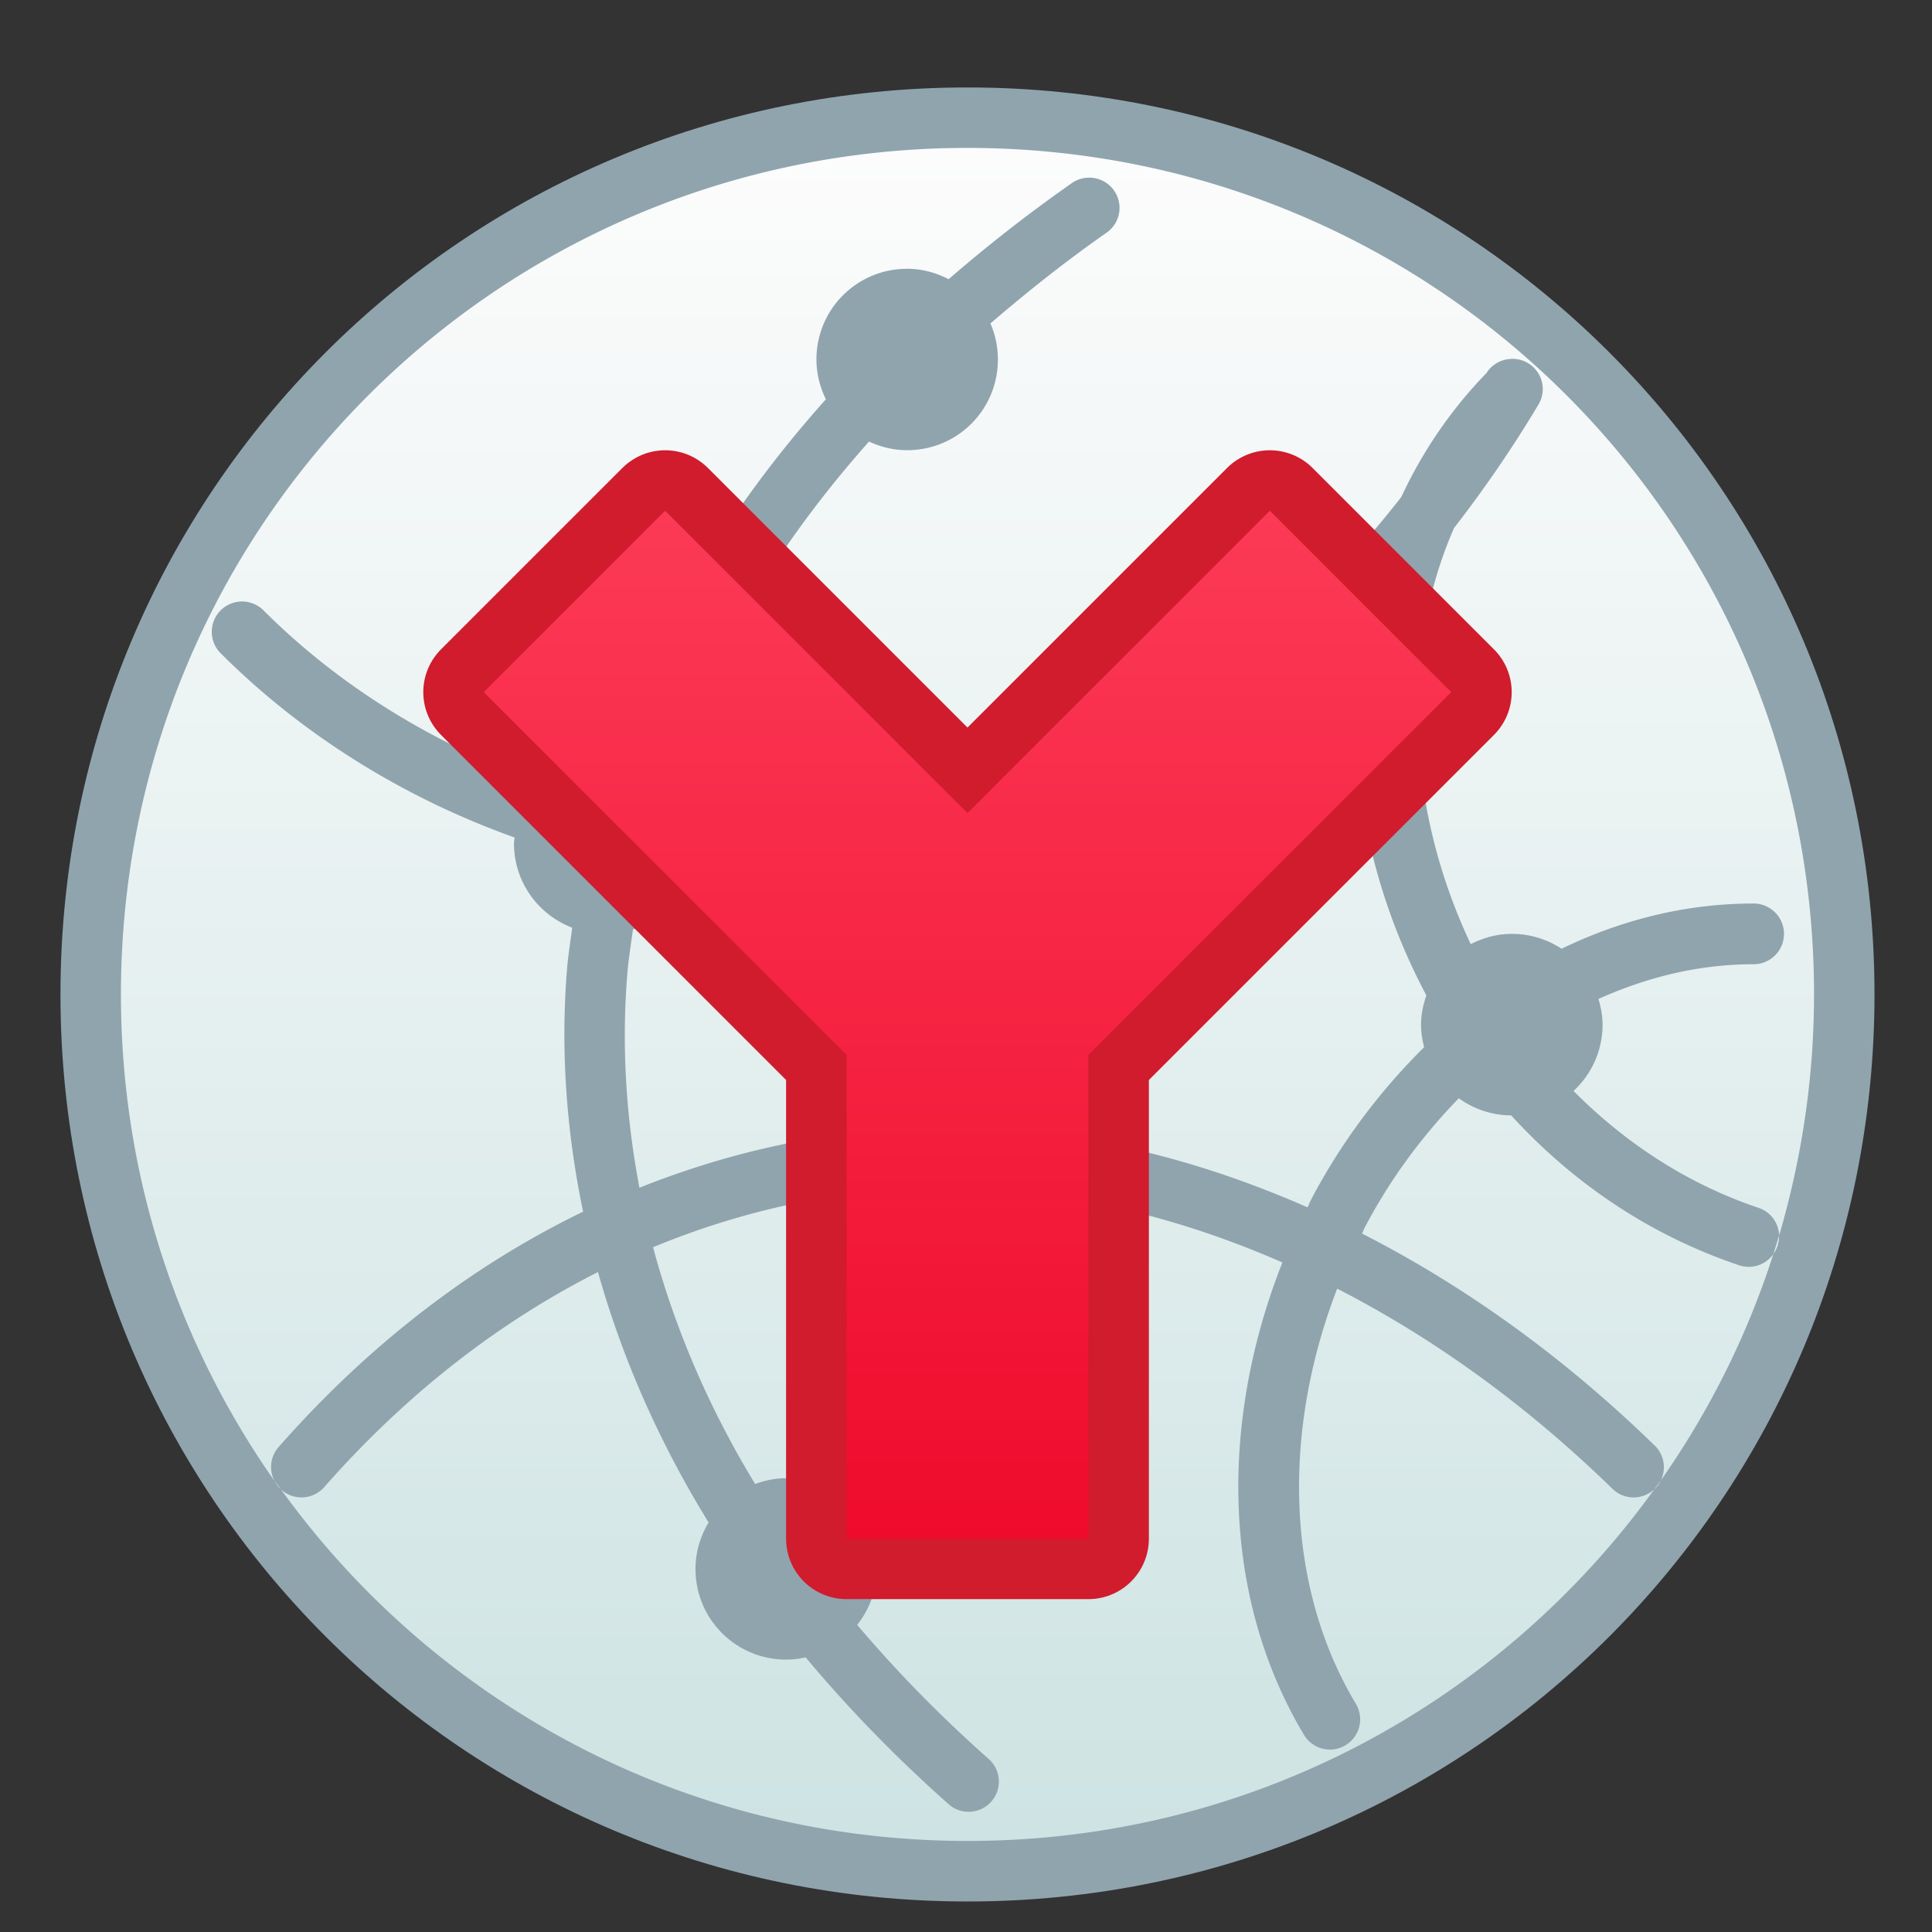 <?xml version="1.0" encoding="UTF-8" standalone="no"?>
<!-- Created with Inkscape (http://www.inkscape.org/) -->

<svg
   xmlns:dc="http://purl.org/dc/elements/1.1/"
   xmlns:cc="http://creativecommons.org/ns#"
   xmlns:rdf="http://www.w3.org/1999/02/22-rdf-syntax-ns#"
   xmlns:svg="http://www.w3.org/2000/svg"
   xmlns="http://www.w3.org/2000/svg"
   xmlns:xlink="http://www.w3.org/1999/xlink"
   xmlns:sodipodi="http://sodipodi.sourceforge.net/DTD/sodipodi-0.dtd"
   xmlns:inkscape="http://www.inkscape.org/namespaces/inkscape"
   width="32"
   height="32"
   viewBox="0 0 8.467 8.467"
   version="1.1"
   id="svg8"
   inkscape:version="0.92.3 (2405546, 2018-03-11)"
   sodipodi:docname="yandex-browser-32.svg">
  <rect x="0" y="0" width="8.467" height="8.467" fill="#333333" stroke="none"/>
  <defs
     id="defs2">
    <linearGradient
       inkscape:collect="always"
       id="linearGradient4564">
      <stop
         style="stop-color:#ef0b2c;stop-opacity:1"
         offset="0"
         id="stop4560" />
      <stop
         style="stop-color:#fc3a56;stop-opacity:1"
         offset="1"
         id="stop4562" />
    </linearGradient>
    <linearGradient
       id="linearGradient4582"
       inkscape:collect="always">
      <stop
         id="stop4578"
         offset="0"
         style="stop-color:#cee3e3;stop-opacity:1" />
      <stop
         id="stop4580"
         offset="1"
         style="stop-color:#fcfcfc;stop-opacity:1" />
    </linearGradient>
    <style
       type="text/css"
       id="current-color-scheme">
      .ColorScheme-Text {
        color:#122036;
      }
      </style>
    <linearGradient
       inkscape:collect="always"
       xlink:href="#linearGradient4582"
       id="linearGradient912"
       x1="-48"
       y1="320.65"
       x2="-48"
       y2="292.65"
       gradientUnits="userSpaceOnUse" />
    <linearGradient
       inkscape:collect="always"
       xlink:href="#linearGradient4564"
       id="linearGradient920"
       x1="16"
       y1="307.65"
       x2="16"
       y2="290.65"
       gradientUnits="userSpaceOnUse" />
  </defs>
  <sodipodi:namedview
     id="base"
     pagecolor="#ffffff"
     bordercolor="#666666"
     borderopacity="1.0"
     inkscape:pageopacity="0.0"
     inkscape:pageshadow="2"
     inkscape:zoom="11.2"
     inkscape:cx="-13.22927"
     inkscape:cy="13.283898"
     inkscape:document-units="px"
     inkscape:current-layer="layer1"
     showgrid="true"
     units="px"
     inkscape:showpageshadow="false"
     inkscape:snap-bbox="true"
     inkscape:bbox-paths="true"
     inkscape:bbox-nodes="true"
     inkscape:snap-bbox-edge-midpoints="true"
     inkscape:snap-bbox-midpoints="true"
     inkscape:object-paths="true"
     inkscape:snap-intersection-paths="true"
     inkscape:window-width="1874"
     inkscape:window-height="1141"
     inkscape:window-x="46"
     inkscape:window-y="30"
     inkscape:window-maximized="1">
    <inkscape:grid
       type="xygrid"
       id="grid815" />
  </sodipodi:namedview>
  <g
     inkscape:label="Capa 1"
     inkscape:groupmode="layer"
     id="layer1"
     transform="translate(0,-288.533)">
    <g
       transform="matrix(0.265,0,0,0.265,6.9999997e-8,213.749)"
       id="layer1-8"
       inkscape:label="Capa 1">
      <g
         transform="translate(64,-8)"
         id="g1837">
        <path
           id="rect4496-6"
           d="m -48,291.65 c 8.31,0 15,6.69 15,15 0,8.31 -6.69,15 -15,15 -8.31,0 -15,-6.69 -15,-15 0,-8.31 6.69,-15 15,-15 z"
           style="fill:#90a4ae;fill-opacity:1;stroke:none;stroke-width:1.47;stroke-linecap:round;stroke-linejoin:round;stroke-miterlimit:4;stroke-dasharray:none;stroke-opacity:1"
           inkscape:connector-curvature="0" />
        <path
           inkscape:connector-curvature="0"
           style="fill:url(#linearGradient912);fill-opacity:1;stroke:none;stroke-width:1.402;stroke-linecap:round;stroke-linejoin:round;stroke-miterlimit:4;stroke-dasharray:none;stroke-opacity:1"
           d="m -48,292.65 c -7.756,0 -14,6.244 -14,14 0,3.002 0.943,5.771 2.539,8.045 a 0.502,0.502 0 0 1 0.084,-0.578 c 1.505,-1.706 3.206,-2.996 5.02,-3.875 -0.277,-1.331 -0.374,-2.674 -0.266,-4.008 0.019,-0.23 0.056,-0.458 0.086,-0.688 -0.563,-0.216 -0.963,-0.756 -0.963,-1.396 0,-0.033 0.008,-0.063 0.01,-0.096 -1.854,-0.662 -3.527,-1.713 -4.861,-3.047 a 0.501,0.501 0 0 1 0.709,-0.709 c 1.24,1.24 2.81,2.217 4.549,2.828 0.273,-0.292 0.66,-0.477 1.094,-0.477 0.048,0 0.09,0.019 0.137,0.023 0.712,-2.057 1.888,-4.038 3.52,-5.865 -0.097,-0.199 -0.156,-0.421 -0.156,-0.658 0,-0.831 0.669,-1.5 1.5,-1.5 0.249,0 0.479,0.065 0.686,0.172 0.631,-0.546 1.303,-1.074 2.025,-1.58 a 0.5,0.5 0 0 1 0.266,-0.098 0.5,0.5 0 0 1 0.311,0.916 c -0.684,0.479 -1.314,0.981 -1.91,1.494 0.079,0.183 0.123,0.383 0.123,0.596 0,0.831 -0.669,1.5 -1.5,1.5 -0.227,0 -0.439,-0.053 -0.631,-0.143 -1.564,1.757 -2.666,3.648 -3.322,5.598 0.172,0.175 0.314,0.38 0.385,0.623 0.866,0.11 1.753,0.133 2.646,0.047 3.153,-0.305 6.392,-1.894 9.094,-5.352 0.346,-0.744 0.813,-1.436 1.408,-2.049 a 0.5,0.5 0 0 1 0.387,-0.232 0.5,0.5 0 0 1 0.014,-0.002 0.5,0.5 0 0 1 0.496,0.68 0.5,0.5 0 0 1 -0.01,0.023 0.5,0.5 0 0 1 -0.035,0.066 c -0.441,0.735 -0.906,1.406 -1.389,2.029 -0.917,2.096 -0.766,4.677 0.277,6.881 0.205,-0.105 0.433,-0.17 0.68,-0.17 0.304,0 0.586,0.091 0.822,0.246 0.969,-0.469 2.035,-0.748 3.176,-0.748 a 0.502,0.502 0 1 1 0,1.004 c -0.912,0 -1.77,0.217 -2.566,0.574 0.04,0.135 0.068,0.275 0.068,0.424 0,0.436 -0.186,0.824 -0.48,1.098 0.835,0.84 1.848,1.522 3.045,1.928 a 0.5,0.5 0 0 1 0.355,0.463 C -34.207,309.374 -34,308.038 -34,306.65 c 0,-7.756 -6.244,-14 -14,-14 z m 13.42,17.988 c -0.03,0.102 -0.059,0.204 -0.092,0.305 a 0.5,0.5 0 0 0 0.092,-0.305 z m -0.092,0.305 a 0.5,0.5 0 0 1 -0.588,0.178 c -1.499,-0.508 -2.755,-1.383 -3.748,-2.471 -0.325,-0.002 -0.623,-0.108 -0.867,-0.283 -0.608,0.626 -1.14,1.345 -1.557,2.141 -0.016,0.031 -0.027,0.065 -0.043,0.096 1.675,0.855 3.302,2.012 4.826,3.492 a 0.501,0.501 0 0 1 0.115,0.592 c 0.796,-1.136 1.429,-2.393 1.861,-3.744 z m -1.861,3.744 c -0.036,0.051 -0.075,0.098 -0.111,0.148 a 0.501,0.501 0 0 0 0.111,-0.148 z m -0.111,0.148 a 0.501,0.501 0 0 1 -0.705,-0.025 c -1.446,-1.405 -2.974,-2.493 -4.537,-3.295 -0.882,2.281 -0.893,4.863 0.314,6.875 a 0.5,0.5 0 0 1 -0.855,0.518 c -1.414,-2.356 -1.371,-5.284 -0.365,-7.826 -1.013,-0.443 -2.037,-0.771 -3.061,-0.971 -0.275,0.328 -0.683,0.539 -1.146,0.539 -0.574,0 -1.066,-0.323 -1.318,-0.795 -0.02,0 -0.04,-0.004 -0.061,-0.004 -1.65,0 -3.271,0.338 -4.822,0.979 0.356,1.324 0.911,2.637 1.688,3.916 0.161,-0.059 0.332,-0.096 0.514,-0.096 0.831,0 1.5,0.669 1.5,1.5 0,0.352 -0.125,0.671 -0.326,0.926 0.638,0.752 1.354,1.488 2.156,2.201 a 0.5,0.5 0 1 1 -0.664,0.746 c -0.872,-0.775 -1.652,-1.581 -2.344,-2.41 -0.104,0.023 -0.211,0.037 -0.322,0.037 -0.831,0 -1.5,-0.669 -1.5,-1.5 0,-0.282 0.082,-0.543 0.217,-0.768 -0.83,-1.345 -1.433,-2.734 -1.83,-4.141 -1.615,0.817 -3.14,1.985 -4.512,3.539 a 0.502,0.502 0 0 1 -0.729,0.057 c 2.538,3.52 6.663,5.812 11.354,5.812 4.691,0 8.818,-2.293 11.355,-5.814 z m -22.816,-0.141 a 0.502,0.502 0 0 0 0.104,0.139 c -0.034,-0.047 -0.07,-0.091 -0.104,-0.139 z m 17.963,-14.006 c -2.55,2.534 -5.468,3.805 -8.326,4.082 -0.944,0.091 -1.878,0.067 -2.791,-0.043 -0.167,0.401 -0.502,0.71 -0.918,0.846 -0.034,0.247 -0.074,0.493 -0.094,0.74 -0.095,1.174 -0.024,2.356 0.201,3.533 1.596,-0.637 3.263,-0.983 4.957,-0.994 0.137,-0.688 0.74,-1.203 1.469,-1.203 0.831,0 1.5,0.669 1.5,1.5 0,0.002 8e-6,0.004 0,0.006 1.048,0.218 2.093,0.563 3.123,1.016 0.021,-0.042 0.037,-0.087 0.059,-0.129 0.489,-0.933 1.127,-1.786 1.869,-2.52 -0.031,-0.12 -0.051,-0.244 -0.051,-0.373 0,-0.171 0.036,-0.331 0.088,-0.484 -0.986,-1.848 -1.377,-3.982 -1.086,-5.977 z"
           id="rect4570-9-6-0" />
      </g>
      <path
         id="path864"
         style="fill:#be011e;fill-opacity:1;stroke:#d01c2d;stroke-width:2;stroke-linecap:round;stroke-linejoin:round;stroke-miterlimit:4;stroke-dasharray:none;stroke-opacity:1"
         d="m 11,290.65 -3,3 6,6 v 8 h 4 v -8 l 6,-6 -3,-3 -5,5 z"
         inkscape:connector-curvature="0"
         sodipodi:nodetypes="cccccccccc" />
      <path
         id="path864-5"
         style="fill:url(#linearGradient920);fill-opacity:1;stroke-width:0.574"
         d="m 11,290.65 -3,3 6,6 v 8 h 4 v -8 l 6,-6 -3,-3 -5,5 z"
         inkscape:connector-curvature="0"
         sodipodi:nodetypes="cccccccccc" />
      <g
         id="layer1-0"
         inkscape:label="Capa 1"
         transform="translate(34)" />
    </g>
  </g>
</svg>
